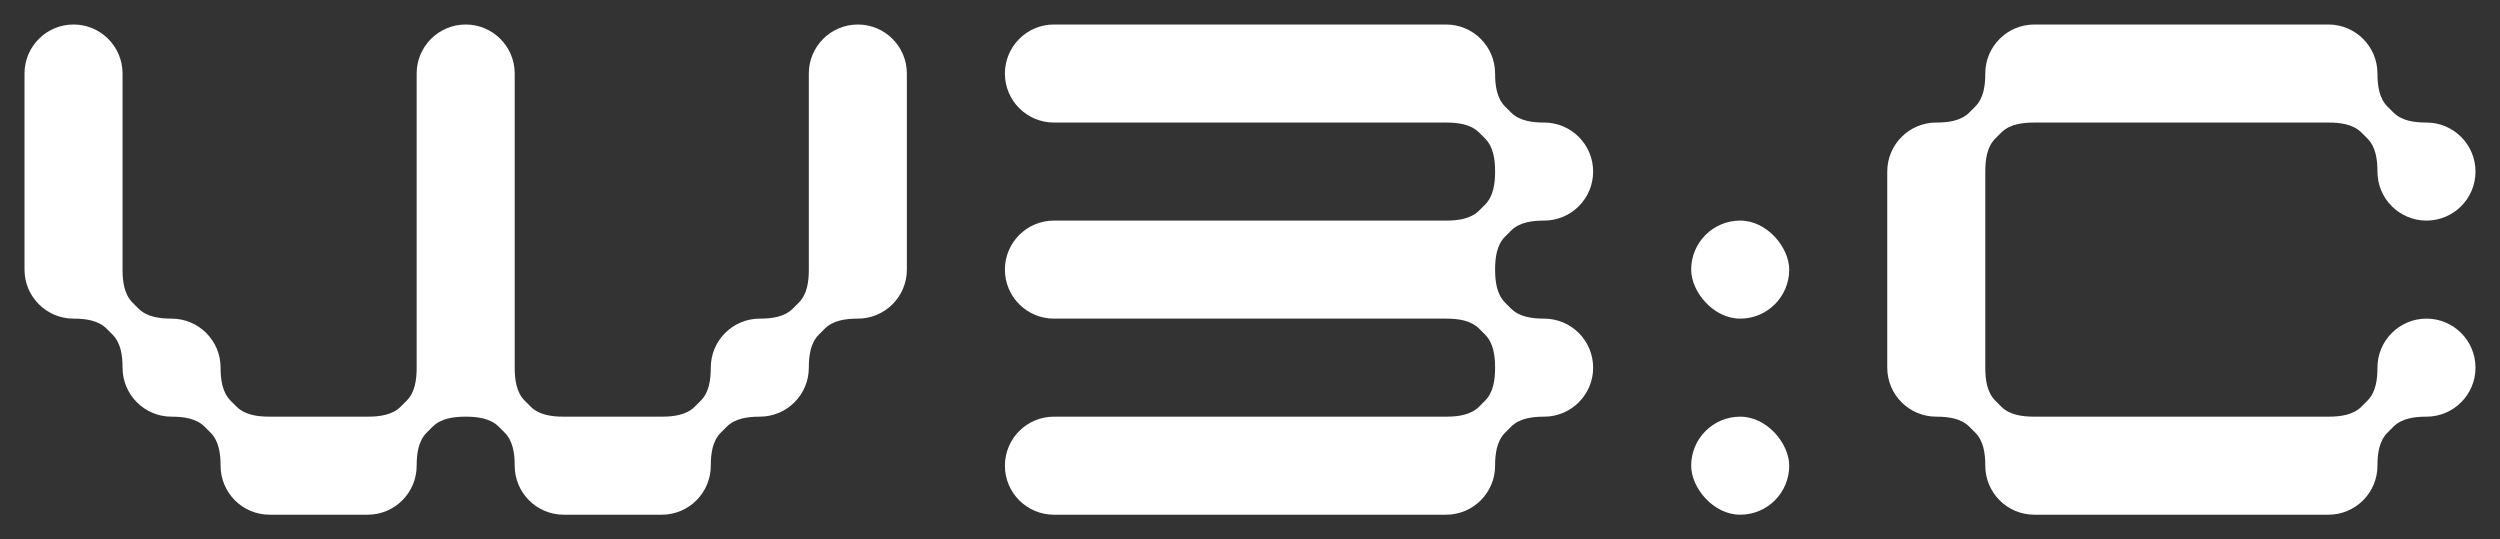 <svg width="204" height="44" viewBox="0 0 204 44" fill="none" xmlns="http://www.w3.org/2000/svg">
<rect x="0" y="0" width="204" height="44" fill="#333333" stroke="none"/>
<rect x="138" y="18" width="8" height="8" rx="4" fill="white"/>
<rect x="138" y="34" width="8" height="8" rx="4" fill="white"/>
<path fill-rule="evenodd" clip-rule="evenodd" d="M6 2C3.791 2 2 3.791 2 6V14V22C2 24.209 3.791 26 6 26V26C6.97 26 8.011 26.132 8.697 26.818L9.182 27.303C9.868 27.989 10 29.03 10 30V30C10 32.209 11.791 34 14 34V34C14.97 34 16.011 34.132 16.697 34.818L17.182 35.303C17.868 35.989 18 37.03 18 38V38C18 40.209 19.791 42 22 42H30C32.209 42 34 40.209 34 38V38C34 37.03 34.132 35.989 34.818 35.303L35.303 34.818C35.989 34.132 37.03 34 38 34V34V34C38.97 34 40.011 34.132 40.697 34.818L41.182 35.303C41.868 35.989 42 37.03 42 38V38C42 40.209 43.791 42 46 42H54C56.209 42 58 40.209 58 38V38C58 37.03 58.132 35.989 58.818 35.303L59.303 34.818C59.989 34.132 61.03 34 62 34V34C64.209 34 66 32.209 66 30V30C66 29.03 66.132 27.989 66.818 27.303L67.303 26.818C67.989 26.132 69.03 26 70 26V26C72.209 26 74 24.209 74 22V14V6C74 3.791 72.209 2 70 2C67.791 2 66 3.791 66 6V14V22V22C66 22.97 65.868 24.011 65.182 24.697L64.697 25.182C64.011 25.868 62.97 26 62 26V26C59.791 26 58 27.791 58 30V30C58 30.97 57.868 32.011 57.182 32.697L56.697 33.182C56.011 33.868 54.97 34 54 34V34H46V34C45.03 34 43.989 33.868 43.303 33.182L42.818 32.697C42.132 32.011 42 30.97 42 30V30V22V14V6C42 3.791 40.209 2 38 2C35.791 2 34 3.791 34 6V14V22V30V30C34 30.97 33.868 32.011 33.182 32.697L32.697 33.182C32.011 33.868 30.97 34 30 34V34H22V34C21.03 34 19.989 33.868 19.303 33.182L18.818 32.697C18.132 32.011 18 30.97 18 30V30C18 27.791 16.209 26 14 26V26C13.03 26 11.989 25.868 11.303 25.182L10.818 24.697C10.132 24.011 10 22.97 10 22V22V14V6C10 3.791 8.209 2 6 2Z" fill="white"/>
<path fill-rule="evenodd" clip-rule="evenodd" d="M82 6C82 3.791 83.791 2 86 2H94H102H110H118C120.209 2 122 3.791 122 6V6C122 6.97 122.132 8.011 122.818 8.697L123.303 9.182C123.989 9.868 125.03 10 126 10V10C128.209 10 130 11.791 130 14C130 16.209 128.209 18 126 18V18C125.03 18 123.989 18.132 123.303 18.818L122.818 19.303C122.132 19.989 122 21.03 122 22V22V22C122 22.97 122.132 24.011 122.818 24.697L123.303 25.182C123.989 25.868 125.03 26 126 26V26C128.209 26 130 27.791 130 30C130 32.209 128.209 34 126 34V34C125.03 34 123.989 34.132 123.303 34.818L122.818 35.303C122.132 35.989 122 37.03 122 38V38C122 40.209 120.209 42 118 42H110H102H94H86C83.791 42 82 40.209 82 38C82 35.791 83.791 34 86 34H94H102H110H118V34C118.97 34 120.011 33.868 120.697 33.182L121.182 32.697C121.868 32.011 122 30.97 122 30V30V30C122 29.03 121.868 27.989 121.182 27.303L120.697 26.818C120.011 26.132 118.97 26 118 26V26H110H102H94H86C83.791 26 82 24.209 82 22C82 19.791 83.791 18 86 18H94H102H110H118V18C118.97 18 120.011 17.868 120.697 17.182L121.182 16.697C121.868 16.011 122 14.97 122 14V14V14C122 13.03 121.868 11.989 121.182 11.303L120.697 10.818C120.011 10.132 118.97 10 118 10V10H110H102H94H86C83.791 10 82 8.209 82 6Z" fill="white"/>
<path fill-rule="evenodd" clip-rule="evenodd" d="M162 6C162 3.791 163.791 2 166 2H174H182H190C192.209 2 194 3.791 194 6V6C194 6.97 194.132 8.011 194.818 8.697L195.303 9.182C195.989 9.868 197.03 10 198 10V10C200.209 10 202 11.791 202 14C202 16.209 200.209 18 198 18C195.791 18 194 16.209 194 14V14C194 13.03 193.868 11.989 193.182 11.303L192.697 10.818C192.011 10.132 190.97 10 190 10V10H182H174H166V10C165.03 10 163.989 10.132 163.303 10.818L162.818 11.303C162.132 11.989 162 13.03 162 14V14V22V30V30C162 30.97 162.132 32.011 162.818 32.697L163.303 33.182C163.989 33.868 165.03 34 166 34V34H174H182H190V34C190.97 34 192.011 33.868 192.697 33.182L193.182 32.697C193.868 32.011 194 30.97 194 30V30C194 27.791 195.791 26 198 26C200.209 26 202 27.791 202 30C202 32.209 200.209 34 198 34V34C197.03 34 195.989 34.132 195.303 34.818L194.818 35.303C194.132 35.989 194 37.03 194 38V38C194 40.209 192.209 42 190 42H182H174H166C163.791 42 162 40.209 162 38V38C162 37.03 161.868 35.989 161.182 35.303L160.697 34.818C160.011 34.132 158.97 34 158 34V34C155.791 34 154 32.209 154 30V22V14C154 11.791 155.791 10 158 10V10C158.97 10 160.011 9.868 160.697 9.182L161.182 8.697C161.868 8.011 162 6.97 162 6V6Z" fill="white"/>
</svg>
